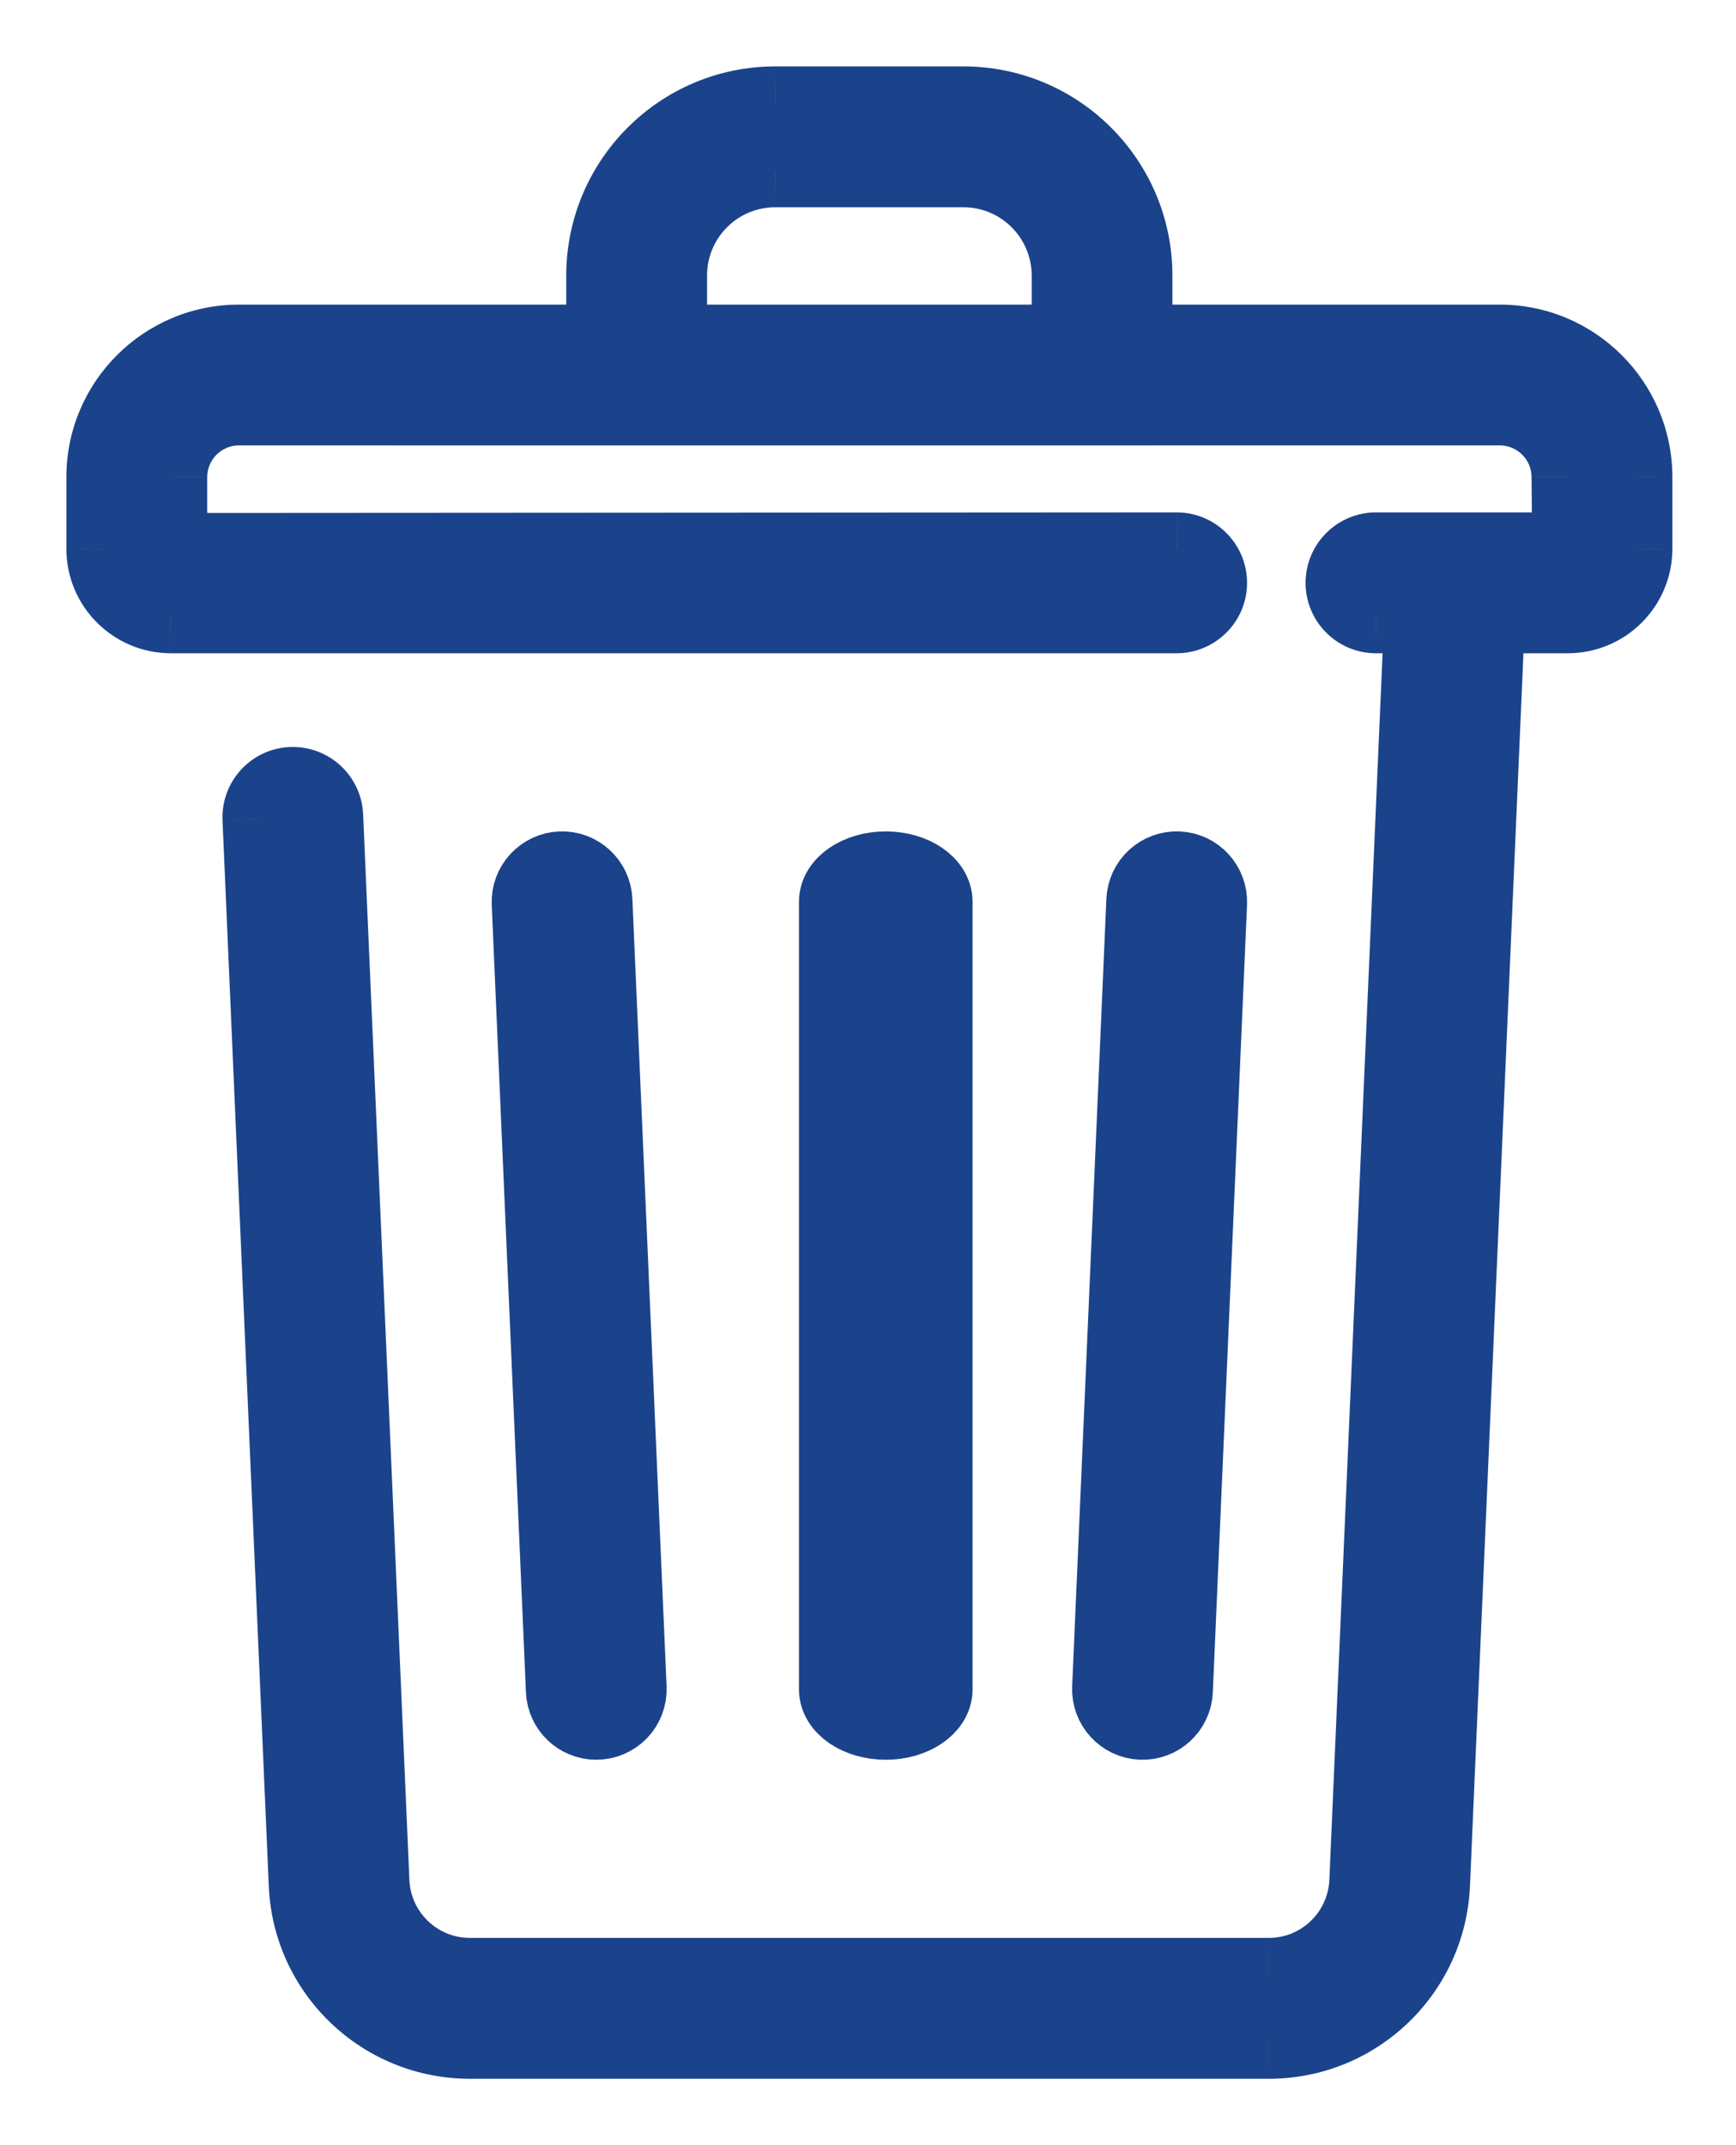 <svg width="17" height="21" viewBox="0 0 17 21" fill="none" xmlns="http://www.w3.org/2000/svg">
<g id="noun-delete-5005296">
<g id="Path 1111">
<path fill-rule="evenodd" clip-rule="evenodd" d="M14.688 3.332H11.131V2.696C11.13 1.76 10.371 1.001 9.435 1H7.592C6.655 1.001 5.897 1.76 5.895 2.696V3.332H2.339C1.6 3.333 1.001 3.931 1 4.67V5.372C1 5.744 1.301 6.044 1.673 6.045H11.523C11.71 6.045 11.862 5.893 11.862 5.706C11.862 5.518 11.71 5.366 11.523 5.366L1.679 5.372V4.671C1.679 4.306 1.974 4.011 2.339 4.01C5.986 4.012 11.04 4.01 14.688 4.01C15.052 4.011 15.348 4.306 15.348 4.671L15.354 5.366H13.474C13.287 5.366 13.135 5.518 13.135 5.706C13.135 5.893 13.287 6.045 13.474 6.045L13.904 6.045L13.367 18.417C13.346 18.923 12.929 19.323 12.422 19.321H4.604C4.097 19.323 3.68 18.923 3.659 18.417L3.207 7.987C3.199 7.8 3.04 7.655 2.853 7.663C2.666 7.671 2.521 7.829 2.529 8.016L2.981 18.446C3.017 19.316 3.734 20.002 4.604 20H12.422C13.293 20.002 14.009 19.316 14.045 18.446L14.584 6.045H15.354C15.725 6.044 16.026 5.744 16.027 5.372V4.671C16.026 3.931 15.427 3.333 14.688 3.332L14.688 3.332ZM10.453 3.332H6.574V2.696C6.575 2.135 7.03 1.679 7.592 1.679H9.435C9.997 1.679 10.452 2.135 10.453 2.696L10.453 3.332Z" fill="#1B438B"/>
<path d="M14.688 3.332V3.682H14.838L14.941 3.573L14.688 3.332ZM11.131 3.332H10.781V3.682H11.131V3.332ZM11.131 2.696L11.481 2.696L11.481 2.696L11.131 2.696ZM9.435 1L9.435 0.65H9.435V1ZM7.592 1L7.592 0.65L7.591 0.65L7.592 1ZM5.895 2.696L5.545 2.696V2.696H5.895ZM5.895 3.332V3.682H6.245V3.332H5.895ZM2.339 3.332L2.339 2.982L2.339 2.982L2.339 3.332ZM1 4.67L0.65 4.67V4.67H1ZM1 5.372L0.65 5.372L0.65 5.373L1 5.372ZM1.673 6.045L1.672 6.395H1.673V6.045ZM11.523 6.045L11.523 5.695H11.523V6.045ZM11.523 5.366L11.523 5.016L11.522 5.016L11.523 5.366ZM1.679 5.372H1.329V5.722L1.679 5.722L1.679 5.372ZM1.679 4.671L1.329 4.67V4.671H1.679ZM2.339 4.01L2.339 3.66L2.339 3.66L2.339 4.01ZM14.688 4.01L14.688 3.66L14.688 3.66L14.688 4.01ZM15.348 4.671L14.998 4.671L14.998 4.674L15.348 4.671ZM15.354 5.366V5.716H15.707L15.704 5.363L15.354 5.366ZM13.474 5.366L13.474 5.716H13.474V5.366ZM13.474 6.045L13.474 6.395L13.475 6.395L13.474 6.045ZM13.904 6.045L14.254 6.06L14.27 5.695L13.904 5.695L13.904 6.045ZM13.367 18.417L13.018 18.402L13.018 18.402L13.367 18.417ZM12.422 19.321L12.423 18.971H12.422V19.321ZM4.604 19.321L4.604 18.971L4.603 18.971L4.604 19.321ZM3.659 18.417L4.009 18.402L4.009 18.402L3.659 18.417ZM3.207 7.987L2.857 8.002L2.857 8.002L3.207 7.987ZM2.853 7.663L2.868 8.012L2.868 8.012L2.853 7.663ZM2.529 8.016L2.179 8.031L2.179 8.032L2.529 8.016ZM2.981 18.446L3.331 18.432L3.331 18.431L2.981 18.446ZM4.604 20L4.604 19.65L4.604 19.65L4.604 20ZM12.422 20L12.423 19.65H12.422V20ZM14.045 18.446L13.696 18.431L13.696 18.431L14.045 18.446ZM14.584 6.045V5.695H14.248L14.234 6.03L14.584 6.045ZM15.354 6.045L15.354 6.395L15.354 6.395L15.354 6.045ZM16.027 5.372L16.377 5.373V5.372H16.027ZM16.027 4.671L16.377 4.671L16.377 4.67L16.027 4.671ZM14.688 3.332L14.688 2.982L14.538 2.982L14.434 3.091L14.688 3.332ZM10.453 3.332V3.682H10.803L10.803 3.332L10.453 3.332ZM6.574 3.332H6.224V3.682H6.574V3.332ZM6.574 2.696L6.224 2.696V2.696H6.574ZM7.592 1.679L7.592 1.329L7.591 1.329L7.592 1.679ZM9.435 1.679L9.435 1.329H9.435V1.679ZM10.453 2.696L10.803 2.696L10.803 2.696L10.453 2.696ZM14.688 2.982H11.131V3.682H14.688V2.982ZM11.481 3.332V2.696H10.781V3.332H11.481ZM11.481 2.696C11.48 1.567 10.565 0.651 9.435 0.65L9.434 1.35C10.178 1.351 10.78 1.953 10.781 2.697L11.481 2.696ZM9.435 0.65H7.592V1.35H9.435V0.65ZM7.591 0.65C6.462 0.651 5.547 1.567 5.545 2.696L6.245 2.697C6.246 1.953 6.849 1.351 7.592 1.35L7.591 0.65ZM5.545 2.696V3.332H6.245V2.696H5.545ZM5.895 2.982H2.339V3.682H5.895V2.982ZM2.339 2.982C1.407 2.983 0.651 3.738 0.65 4.67L1.35 4.671C1.351 4.125 1.793 3.682 2.339 3.682L2.339 2.982ZM0.65 4.67V5.372H1.35V4.67H0.65ZM0.65 5.373C0.651 5.937 1.108 6.394 1.672 6.395L1.673 5.695C1.495 5.695 1.35 5.55 1.35 5.372L0.65 5.373ZM1.673 6.395H11.523V5.695H1.673V6.395ZM11.522 6.395C11.903 6.395 12.212 6.086 12.212 5.706H11.512C11.512 5.7 11.517 5.695 11.523 5.695L11.522 6.395ZM12.212 5.706C12.212 5.325 11.903 5.016 11.523 5.016V5.716C11.517 5.716 11.512 5.711 11.512 5.706H12.212ZM11.522 5.016L1.678 5.022L1.679 5.722L11.523 5.716L11.522 5.016ZM2.029 5.372V4.671H1.329V5.372H2.029ZM2.029 4.671C2.029 4.5 2.168 4.361 2.339 4.36L2.339 3.66C1.781 3.661 1.329 4.113 1.329 4.67L2.029 4.671ZM2.339 4.36C5.986 4.362 11.041 4.36 14.688 4.36L14.688 3.66C11.04 3.66 5.986 3.662 2.339 3.66L2.339 4.36ZM14.687 4.36C14.859 4.361 14.998 4.5 14.998 4.671L15.698 4.67C15.697 4.113 15.245 3.661 14.688 3.66L14.687 4.36ZM14.998 4.674L15.004 5.369L15.704 5.363L15.698 4.668L14.998 4.674ZM15.354 5.016H13.474V5.716H15.354V5.016ZM13.475 5.016C13.094 5.016 12.785 5.325 12.785 5.706H13.485C13.485 5.711 13.48 5.716 13.474 5.716L13.475 5.016ZM12.785 5.706C12.785 6.086 13.094 6.395 13.474 6.395V5.695C13.48 5.695 13.485 5.7 13.485 5.706H12.785ZM13.475 6.395L13.904 6.395L13.904 5.695L13.474 5.695L13.475 6.395ZM13.555 6.03L13.018 18.402L13.717 18.432L14.254 6.06L13.555 6.03ZM13.018 18.402C13.004 18.721 12.742 18.972 12.423 18.971L12.422 19.671C13.116 19.673 13.688 19.125 13.717 18.431L13.018 18.402ZM12.422 18.971H4.604V19.671H12.422V18.971ZM4.603 18.971C4.285 18.972 4.022 18.721 4.009 18.402L3.31 18.431C3.338 19.125 3.91 19.673 4.605 19.671L4.603 18.971ZM4.009 18.402L3.556 7.972L2.857 8.002L3.31 18.432L4.009 18.402ZM3.556 7.972C3.54 7.592 3.218 7.297 2.838 7.313L2.868 8.012C2.862 8.013 2.857 8.008 2.857 8.002L3.556 7.972ZM2.838 7.313C2.458 7.329 2.163 7.651 2.179 8.031L2.878 8.001C2.879 8.007 2.874 8.012 2.868 8.012L2.838 7.313ZM2.179 8.032L2.632 18.461L3.331 18.431L2.878 8.001L2.179 8.032ZM2.632 18.46C2.675 19.518 3.547 20.352 4.605 20.35L4.604 19.65C3.921 19.651 3.359 19.113 3.331 18.432L2.632 18.46ZM4.604 20.35H12.422V19.65H4.604V20.35ZM12.422 20.35C13.48 20.352 14.351 19.518 14.395 18.46L13.696 18.431C13.667 19.113 13.106 19.651 12.423 19.65L12.422 20.35ZM14.395 18.461L14.933 6.06L14.234 6.03L13.696 18.431L14.395 18.461ZM14.584 6.395H15.354V5.695H14.584V6.395ZM15.354 6.395C15.919 6.394 16.376 5.937 16.377 5.373L15.677 5.372C15.676 5.55 15.532 5.695 15.354 5.695L15.354 6.395ZM16.377 5.372V4.671H15.677V5.372H16.377ZM16.377 4.67C16.375 3.738 15.62 2.983 14.688 2.982L14.687 3.682C15.233 3.682 15.676 4.125 15.677 4.671L16.377 4.67ZM14.434 3.091L14.434 3.091L14.941 3.573L14.941 3.573L14.434 3.091ZM10.453 2.982H6.574V3.682H10.453V2.982ZM6.924 3.332V2.696H6.224V3.332H6.924ZM6.924 2.697C6.924 2.328 7.223 2.029 7.592 2.029L7.591 1.329C6.837 1.329 6.225 1.941 6.224 2.696L6.924 2.697ZM7.592 2.029H9.435V1.329H7.592V2.029ZM9.434 2.029C9.803 2.029 10.102 2.328 10.103 2.697L10.803 2.696C10.802 1.941 10.19 1.329 9.435 1.329L9.434 2.029ZM10.103 2.696L10.103 3.332L10.803 3.332L10.803 2.696L10.103 2.696Z" fill="#1B438B"/>
</g>
<path id="Path 1112" fill-rule="evenodd" clip-rule="evenodd" d="M5.839 16.877C5.931 16.877 6.02 16.839 6.084 16.773C6.148 16.706 6.182 16.616 6.178 16.523L5.843 8.814C5.835 8.627 5.677 8.481 5.49 8.489C5.303 8.497 5.157 8.656 5.165 8.843L5.5 16.552C5.508 16.734 5.657 16.877 5.839 16.877Z" fill="#1B438B" stroke="#1B438B" stroke-width="0.7"/>
<path id="Path 1113" fill-rule="evenodd" clip-rule="evenodd" d="M11.527 16.552L11.862 8.843C11.87 8.656 11.725 8.497 11.538 8.489C11.35 8.481 11.192 8.627 11.184 8.814L10.849 16.523C10.841 16.71 10.987 16.869 11.174 16.877C11.361 16.885 11.519 16.74 11.527 16.552L11.527 16.552Z" fill="#1B438B" stroke="#1B438B" stroke-width="0.7"/>
<path id="Path 1114" fill-rule="evenodd" clip-rule="evenodd" d="M9.174 16.538V8.828C9.174 8.641 8.95 8.489 8.674 8.489C8.398 8.489 8.174 8.641 8.174 8.828L8.174 16.538C8.174 16.725 8.398 16.877 8.674 16.877C8.95 16.877 9.174 16.725 9.174 16.538L9.174 16.538Z" fill="#1B438B" stroke="#1B438B" stroke-width="0.7"/>
</g>
</svg>
